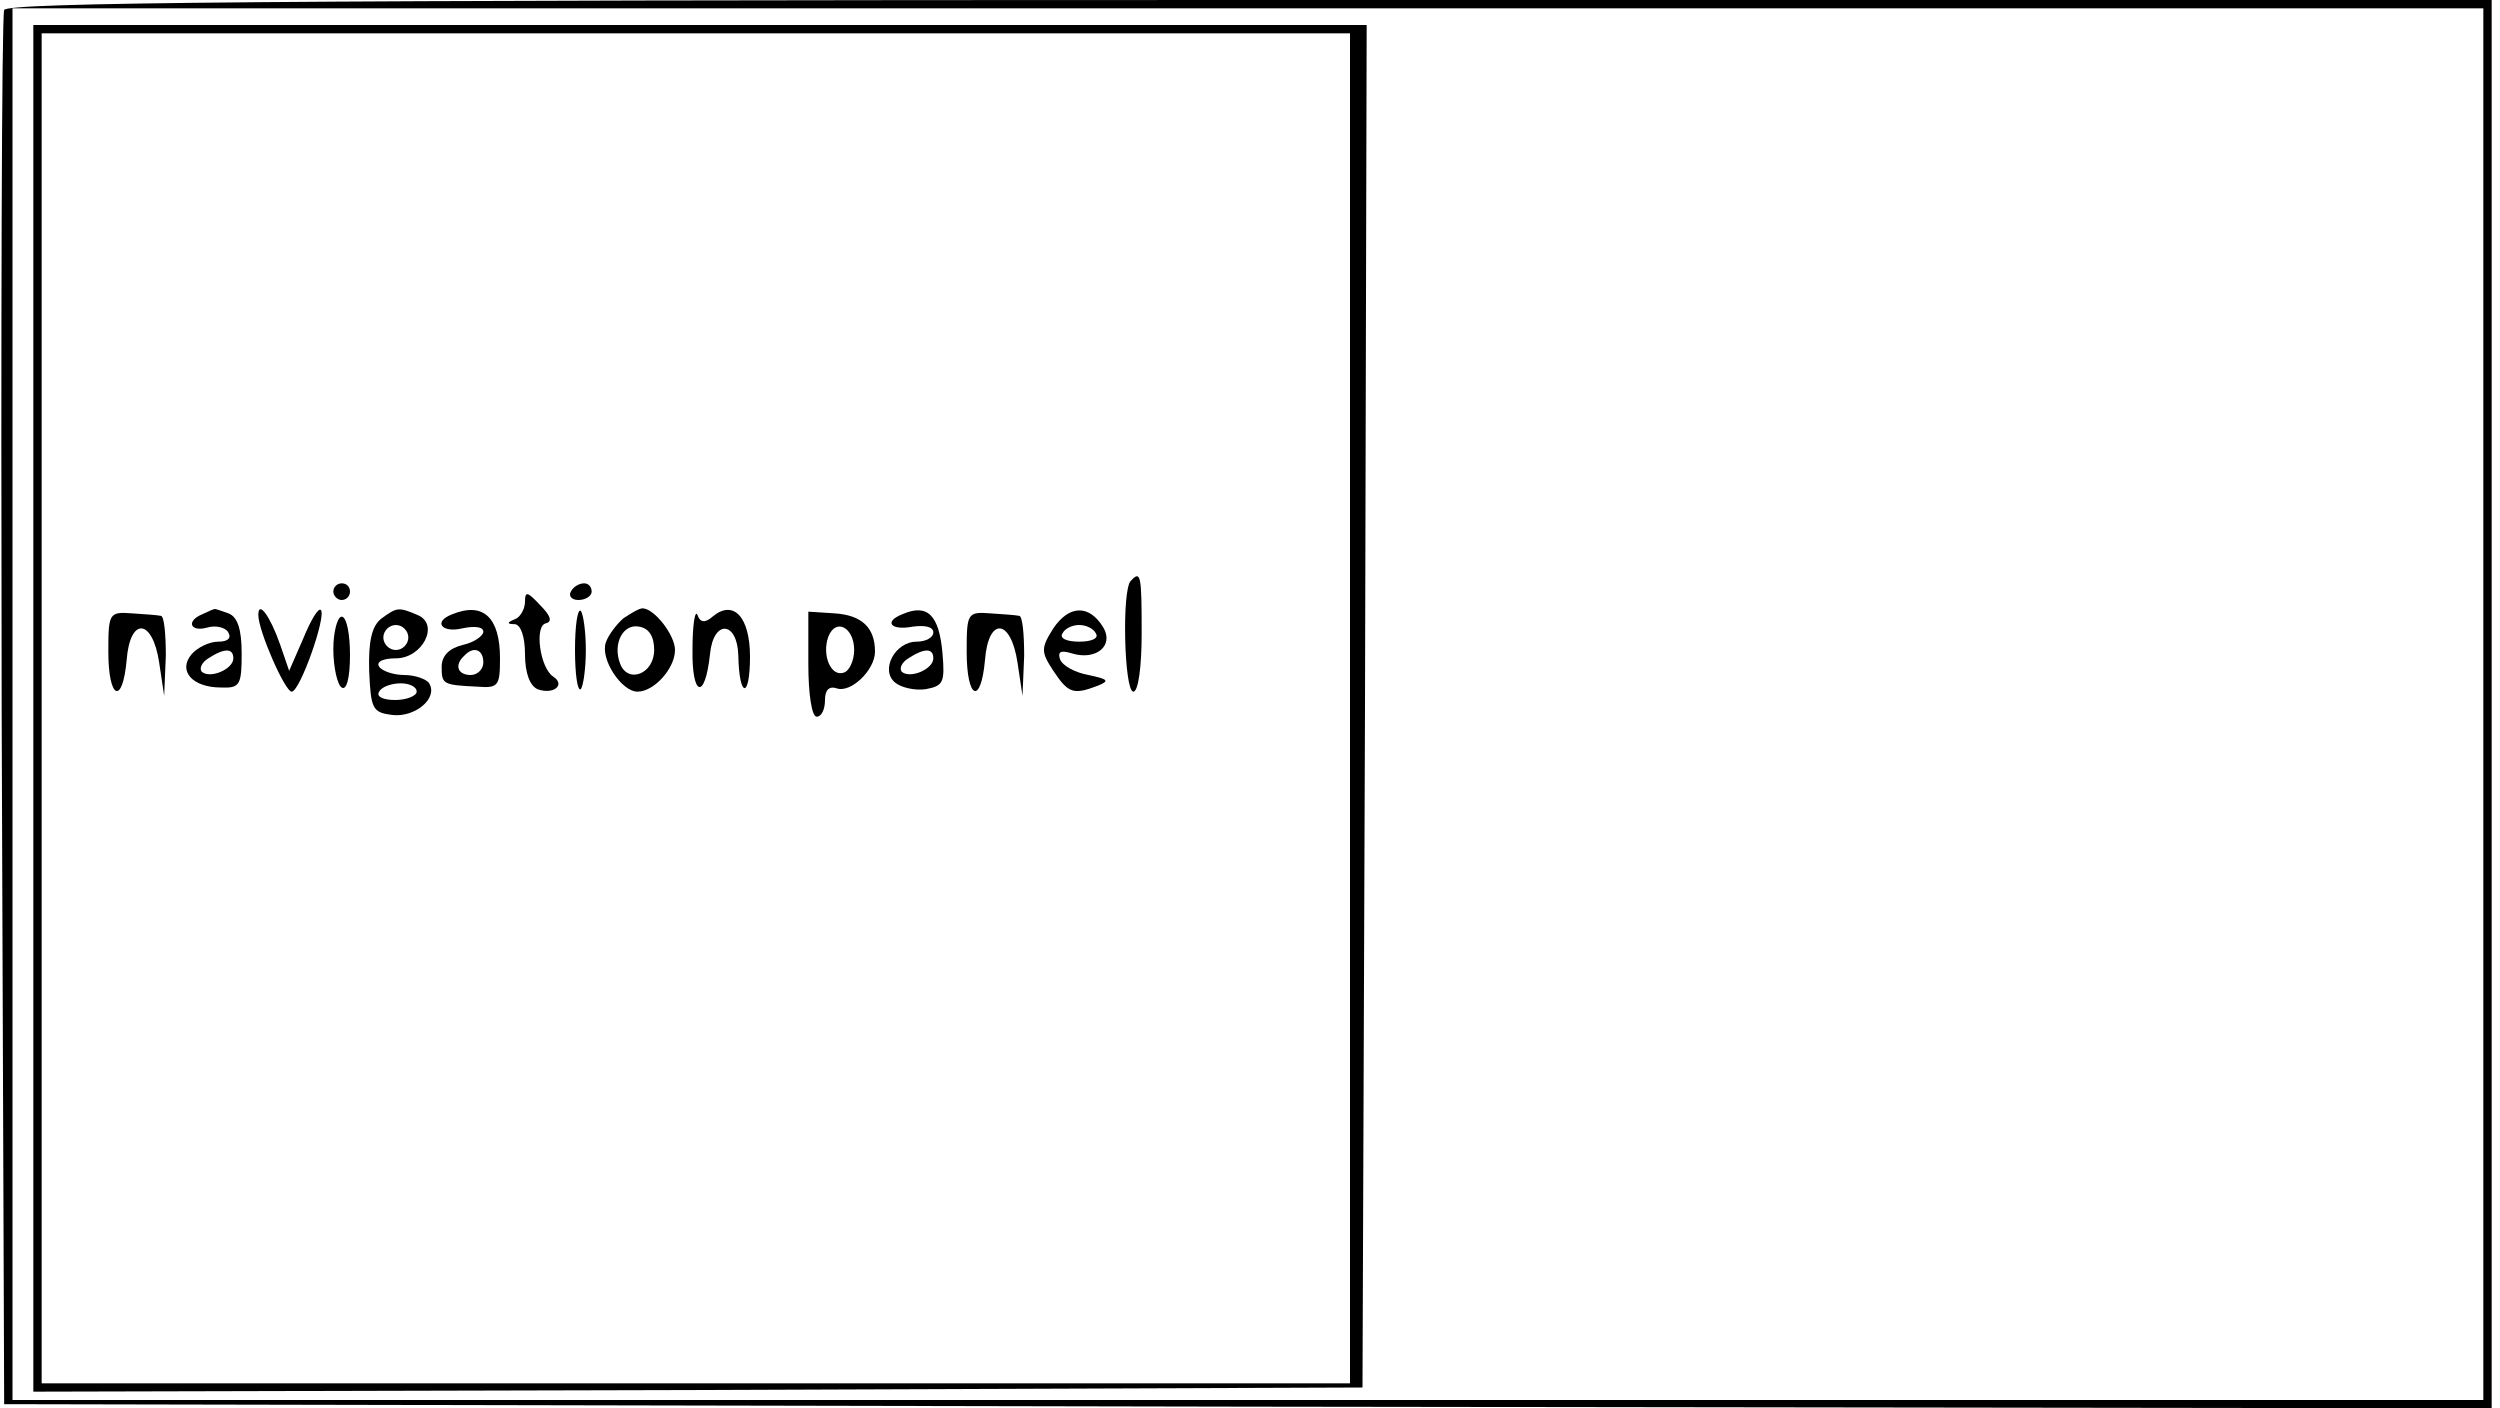 <?xml version="1.0" standalone="no"?>
<!DOCTYPE svg PUBLIC "-//W3C//DTD SVG 20010904//EN"
 "http://www.w3.org/TR/2001/REC-SVG-20010904/DTD/svg10.dtd">
<svg version="1.0" xmlns="http://www.w3.org/2000/svg"
 width="300pt" height="169pt" viewBox="0 0 300 169"
 preserveAspectRatio="xMidYMid meet">
<g transform="translate(0,169) scale(0.1,-0.1)"
fill="#000000" stroke="none">
<path d="M5 1678 c-3 -7 -4 -386 -3 -843 l3 -830 1493 -3 1492 -2 0 845 0 845
-1490 0 c-1183 0 -1492 -3 -1495 -12z m2975 -833 l0 -835 -1482 0 -1483 0 0
835 0 835 1483 0 1482 0 0 -835z"/>
<path d="M40 840 l0 -820 798 2 797 3 3 818 2 817 -800 0 -800 0 0 -820z
m1580 0 l0 -810 -785 0 -785 0 0 810 0 810 785 0 785 0 0 -810z"/>
<path d="M1357 993 c-11 -10 -8 -133 3 -133 6 0 10 30 10 70 0 70 -1 76 -13
63z"/>
<path d="M400 980 c0 -5 5 -10 10 -10 6 0 10 5 10 10 0 6 -4 10 -10 10 -5 0
-10 -4 -10 -10z"/>
<path d="M685 980 c-3 -5 1 -10 9 -10 9 0 16 5 16 10 0 6 -4 10 -9 10 -6 0
-13 -4 -16 -10z"/>
<path d="M630 968 c0 -9 -6 -19 -12 -21 -10 -4 -10 -6 0 -6 7 -1 12 -15 12
-36 0 -23 6 -38 15 -42 19 -7 34 5 19 15 -16 10 -23 61 -9 64 8 2 6 9 -7 22
-15 16 -18 17 -18 4z"/>
<path d="M130 908 c0 -57 17 -65 22 -10 4 52 31 50 39 -3 l6 -40 2 48 c0 26
-2 48 -6 48 -5 1 -20 2 -35 3 -27 2 -28 0 -28 -46z"/>
<path d="M243 953 c-20 -8 -15 -22 6 -16 10 3 22 0 25 -6 4 -7 -1 -11 -12 -11
-11 0 -25 -7 -32 -15 -17 -20 1 -40 35 -40 23 -1 25 3 25 41 0 29 -5 44 -16
48 -9 3 -16 6 -17 5 -1 0 -8 -3 -14 -6z m37 -53 c0 -13 -28 -25 -38 -16 -3 4
0 11 8 16 20 13 30 12 30 0z"/>
<path d="M310 952 c0 -19 32 -92 40 -92 10 0 42 91 35 98 -3 3 -12 -12 -21
-34 l-17 -39 -11 32 c-12 34 -26 53 -26 35z"/>
<path d="M458 948 c-12 -9 -16 -28 -15 -63 2 -46 4 -50 28 -53 27 -3 55 20 44
38 -3 5 -17 10 -30 10 -13 0 -27 5 -30 10 -4 6 5 10 20 10 32 0 53 41 26 52
-23 10 -25 9 -43 -4z m32 -23 c0 -8 -7 -15 -15 -15 -8 0 -15 7 -15 15 0 8 7
15 15 15 8 0 15 -7 15 -15z m10 -65 c0 -5 -12 -10 -26 -10 -14 0 -23 4 -19 10
3 6 15 10 26 10 10 0 19 -4 19 -10z"/>
<path d="M543 953 c-24 -9 -13 -23 12 -17 14 3 25 2 25 -4 0 -5 -11 -13 -25
-16 -16 -4 -25 -13 -25 -26 0 -21 1 -22 43 -24 25 -2 27 1 27 34 0 49 -20 68
-57 53z m37 -58 c0 -8 -7 -15 -15 -15 -16 0 -20 12 -8 23 11 12 23 8 23 -8z"/>
<path d="M690 910 c0 -29 3 -50 7 -47 3 4 6 25 6 47 0 22 -3 43 -6 47 -4 3 -7
-18 -7 -47z"/>
<path d="M748 948 c-8 -7 -18 -20 -21 -29 -7 -20 19 -59 38 -59 20 0 45 28 45
50 0 18 -25 50 -39 50 -4 0 -14 -6 -23 -12z m37 -38 c0 -29 -32 -41 -41 -16
-9 24 4 48 23 44 12 -2 18 -12 18 -28z"/>
<path d="M831 911 c-1 -57 15 -62 21 -6 4 42 33 40 34 -2 1 -51 14 -52 14 -1
0 48 -20 69 -45 48 -9 -8 -15 -7 -18 2 -3 7 -6 -12 -6 -41z"/>
<path d="M970 893 c0 -35 4 -63 10 -63 6 0 10 9 10 20 0 12 5 17 14 14 17 -6
46 22 46 44 0 29 -16 44 -49 46 l-31 2 0 -63z m55 17 c0 -13 -6 -25 -12 -27
-16 -6 -27 21 -19 43 9 23 31 11 31 -16z"/>
<path d="M1083 953 c-23 -9 -14 -20 12 -15 15 2 25 0 25 -7 0 -6 -9 -11 -20
-11 -26 0 -44 -34 -26 -49 7 -6 24 -10 37 -8 21 4 23 8 20 43 -4 46 -18 60
-48 47z m37 -53 c0 -13 -28 -25 -38 -16 -3 4 0 11 8 16 20 13 30 12 30 0z"/>
<path d="M1160 908 c0 -57 17 -65 22 -10 4 52 31 50 39 -3 l6 -40 2 48 c0 26
-2 48 -6 48 -5 1 -20 2 -35 3 -27 2 -28 0 -28 -46z"/>
<path d="M1264 936 c-15 -24 -15 -28 0 -51 18 -27 24 -29 53 -18 15 6 13 8
-11 13 -16 3 -31 11 -34 19 -3 9 1 11 14 7 29 -9 51 9 38 31 -17 28 -41 27
-60 -1z m51 -6 c4 -6 -5 -10 -20 -10 -15 0 -24 4 -20 10 3 6 12 10 20 10 8 0
17 -4 20 -10z"/>
<path d="M400 911 c0 -22 5 -43 10 -46 6 -4 10 12 10 39 0 25 -4 46 -10 46 -5
0 -10 -18 -10 -39z"/>
</g>
</svg>

